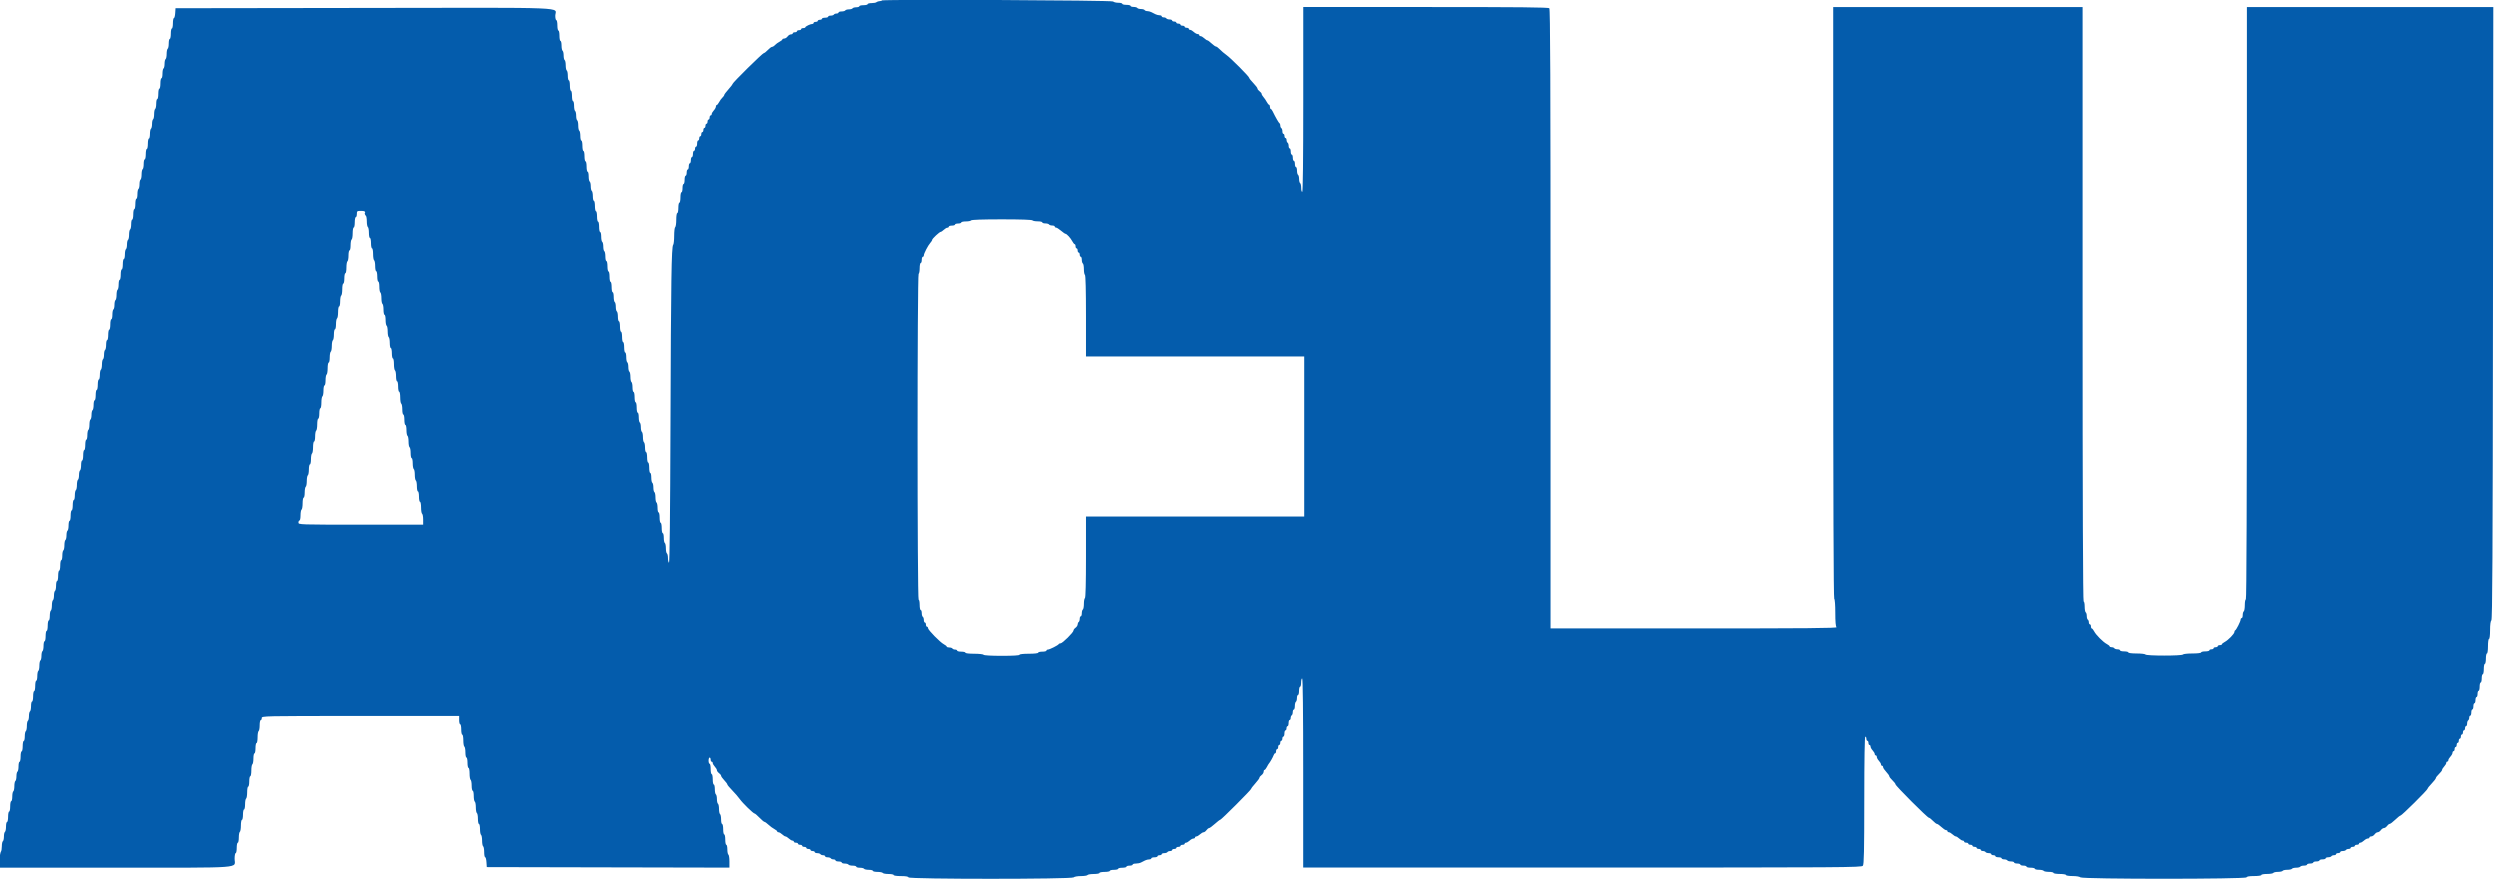 <!-- Generated by IcoMoon.io -->
<svg version="1.1" xmlns="http://www.w3.org/2000/svg" width="91" height="32" viewBox="0 0 91 32">
<title>image2vector</title>
<path fill="#045cac" d="M32.113 0.027c-0.094 0.008-0.186 0.031-0.206 0.051s-0.101 0.035-0.18 0.035c-0.079 0-0.144 0.017-0.144 0.038s-0.068 0.038-0.151 0.038-0.151 0.017-0.151 0.038-0.050 0.038-0.111 0.038c-0.061 0-0.122 0.017-0.135 0.038s-0.072 0.038-0.132 0.038c-0.060 0-0.12 0.017-0.133 0.038s-0.073 0.038-0.135 0.038c-0.061 0-0.111 0.017-0.111 0.038s-0.033 0.038-0.073 0.038c-0.040 0-0.084 0.017-0.097 0.038s-0.065 0.038-0.116 0.038-0.092 0.017-0.092 0.038c0 0.021-0.051 0.038-0.113 0.038s-0.113 0.017-0.113 0.038c0 0.021-0.034 0.038-0.076 0.038s-0.076 0.017-0.076 0.038c0 0.021-0.034 0.038-0.076 0.038s-0.076 0.017-0.076 0.038c0 0.021-0.022 0.038-0.049 0.038-0.069 0-0.253 0.089-0.253 0.123-0 0.016-0.034 0.028-0.076 0.028s-0.076 0.017-0.076 0.038c0 0.021-0.034 0.038-0.076 0.038s-0.076 0.017-0.076 0.038-0.034 0.038-0.076 0.038-0.076 0.017-0.076 0.038c0 0.021-0.030 0.038-0.067 0.038s-0.092 0.034-0.122 0.076c-0.030 0.042-0.085 0.076-0.122 0.076s-0.067 0.014-0.067 0.031-0.047 0.056-0.104 0.085c-0.057 0.029-0.132 0.083-0.165 0.12s-0.082 0.067-0.108 0.067c-0.026 0-0.094 0.051-0.152 0.113s-0.124 0.113-0.145 0.113c-0.047 0-1.141 1.079-1.141 1.125 0 0.017-0.068 0.106-0.151 0.198s-0.151 0.183-0.151 0.202c0 0.019-0.030 0.062-0.067 0.096s-0.091 0.108-0.12 0.165c-0.029 0.057-0.068 0.104-0.085 0.104s-0.032 0.026-0.032 0.058c0 0.032-0.034 0.095-0.076 0.14s-0.076 0.104-0.076 0.131c0 0.027-0.017 0.050-0.038 0.050s-0.038 0.034-0.038 0.076c0 0.042-0.017 0.076-0.038 0.076s-0.038 0.034-0.038 0.076-0.017 0.076-0.038 0.076-0.038 0.034-0.038 0.076c0 0.042-0.017 0.076-0.038 0.076s-0.038 0.034-0.038 0.076c0 0.042-0.017 0.076-0.038 0.076s-0.038 0.034-0.038 0.076-0.017 0.076-0.038 0.076-0.038 0.034-0.038 0.076c0 0.042-0.017 0.076-0.038 0.076s-0.038 0.051-0.038 0.113c0 0.062-0.017 0.113-0.038 0.113s-0.038 0.034-0.038 0.076c0 0.042-0.017 0.076-0.038 0.076s-0.038 0.051-0.038 0.113-0.017 0.113-0.038 0.113-0.038 0.051-0.038 0.113-0.017 0.113-0.038 0.113-0.038 0.051-0.038 0.113-0.017 0.113-0.038 0.113-0.038 0.051-0.038 0.113-0.017 0.113-0.038 0.113-0.038 0.068-0.038 0.151c0 0.083-0.017 0.151-0.038 0.151s-0.038 0.068-0.038 0.151c0 0.083-0.017 0.151-0.038 0.151s-0.038 0.085-0.038 0.189c0 0.104-0.017 0.189-0.038 0.189s-0.038 0.085-0.038 0.189c0 0.104-0.017 0.189-0.038 0.189s-0.038 0.106-0.038 0.244c0 0.134-0.017 0.254-0.038 0.267s-0.038 0.155-0.038 0.316c0 0.161-0.016 0.309-0.036 0.329-0.062 0.062-0.080 1.264-0.098 6.515-0.012 3.348-0.030 5.072-0.055 5.057-0.021-0.013-0.037-0.089-0.037-0.17s-0.017-0.157-0.038-0.17c-0.021-0.013-0.038-0.098-0.038-0.189s-0.017-0.176-0.038-0.189c-0.021-0.013-0.038-0.099-0.038-0.191s-0.017-0.168-0.038-0.168c-0.021 0-0.038-0.085-0.038-0.189s-0.017-0.189-0.038-0.189-0.038-0.085-0.038-0.189-0.017-0.189-0.038-0.189c-0.021 0-0.038-0.076-0.038-0.168s-0.017-0.179-0.038-0.192c-0.021-0.013-0.038-0.098-0.038-0.189s-0.017-0.176-0.038-0.189c-0.021-0.013-0.038-0.089-0.038-0.17s-0.017-0.157-0.038-0.17c-0.021-0.013-0.038-0.099-0.038-0.192s-0.017-0.168-0.038-0.168c-0.021 0-0.038-0.085-0.038-0.189s-0.017-0.189-0.038-0.189c-0.021 0-0.038-0.085-0.038-0.189s-0.017-0.189-0.038-0.189c-0.021 0-0.038-0.076-0.038-0.168s-0.017-0.179-0.038-0.191c-0.021-0.013-0.038-0.098-0.038-0.189s-0.017-0.176-0.038-0.189-0.038-0.089-0.038-0.17c0-0.081-0.017-0.157-0.038-0.17s-0.038-0.099-0.038-0.191-0.017-0.168-0.038-0.168c-0.021 0-0.038-0.085-0.038-0.189s-0.017-0.189-0.038-0.189-0.038-0.085-0.038-0.189-0.017-0.189-0.038-0.189c-0.021 0-0.038-0.076-0.038-0.168s-0.017-0.178-0.038-0.191c-0.021-0.013-0.038-0.098-0.038-0.189s-0.017-0.176-0.038-0.189c-0.021-0.013-0.038-0.089-0.038-0.17s-0.017-0.157-0.038-0.17c-0.021-0.013-0.038-0.099-0.038-0.191s-0.017-0.168-0.038-0.168c-0.021 0-0.038-0.085-0.038-0.189s-0.017-0.189-0.038-0.189-0.038-0.085-0.038-0.189-0.017-0.189-0.038-0.189c-0.021 0-0.038-0.085-0.038-0.189s-0.017-0.189-0.038-0.189c-0.021 0-0.038-0.076-0.038-0.168s-0.017-0.179-0.038-0.191c-0.021-0.013-0.038-0.089-0.038-0.17s-0.017-0.158-0.038-0.17c-0.021-0.013-0.038-0.099-0.038-0.192s-0.017-0.168-0.038-0.168c-0.021 0-0.038-0.085-0.038-0.189s-0.017-0.189-0.038-0.189c-0.021 0-0.038-0.085-0.038-0.189s-0.017-0.189-0.038-0.189c-0.021 0-0.038-0.085-0.038-0.189s-0.017-0.189-0.038-0.189c-0.021 0-0.038-0.076-0.038-0.168s-0.017-0.178-0.038-0.191c-0.021-0.013-0.038-0.089-0.038-0.17s-0.017-0.157-0.038-0.17c-0.021-0.013-0.038-0.099-0.038-0.191s-0.017-0.168-0.038-0.168c-0.021 0-0.038-0.085-0.038-0.189s-0.017-0.189-0.038-0.189-0.038-0.085-0.038-0.189-0.017-0.189-0.038-0.189c-0.021 0-0.038-0.085-0.038-0.189s-0.017-0.189-0.038-0.189c-0.021 0-0.038-0.076-0.038-0.168s-0.017-0.179-0.038-0.192c-0.021-0.013-0.038-0.089-0.038-0.17s-0.017-0.157-0.038-0.17c-0.021-0.013-0.038-0.099-0.038-0.191s-0.017-0.168-0.038-0.168c-0.021 0-0.038-0.085-0.038-0.189s-0.017-0.189-0.038-0.189-0.038-0.085-0.038-0.189-0.017-0.189-0.038-0.189c-0.021 0-0.038-0.085-0.038-0.189s-0.017-0.189-0.038-0.189c-0.021 0-0.038-0.076-0.038-0.168s-0.017-0.179-0.038-0.191c-0.021-0.013-0.038-0.098-0.038-0.189s-0.017-0.176-0.038-0.189c-0.021-0.013-0.038-0.089-0.038-0.17s-0.017-0.157-0.038-0.17c-0.021-0.013-0.038-0.099-0.038-0.191s-0.017-0.168-0.038-0.168c-0.021 0-0.038-0.085-0.038-0.189s-0.017-0.189-0.038-0.189c-0.021 0-0.038-0.085-0.038-0.189s-0.017-0.189-0.038-0.189c-0.021 0-0.038-0.076-0.038-0.168s-0.017-0.178-0.038-0.191c-0.021-0.013-0.038-0.098-0.038-0.189s-0.017-0.176-0.038-0.189c-0.021-0.013-0.038-0.089-0.038-0.17s-0.017-0.157-0.038-0.17c-0.021-0.013-0.038-0.099-0.038-0.191s-0.017-0.168-0.038-0.168c-0.021 0-0.038-0.085-0.038-0.189s-0.017-0.189-0.038-0.189c-0.021 0-0.038-0.085-0.038-0.189s-0.017-0.189-0.038-0.189c-0.021 0-0.038-0.072-0.039-0.161-0.002-0.326 0.763-0.295-6.963-0.284l-6.861 0.010-0.012 0.18c-0.006 0.099-0.027 0.18-0.047 0.18s-0.036 0.085-0.036 0.189c0 0.104-0.017 0.189-0.038 0.189s-0.038 0.085-0.038 0.189c0 0.104-0.017 0.189-0.038 0.189s-0.038 0.076-0.038 0.168-0.017 0.178-0.038 0.191c-0.021 0.013-0.038 0.098-0.038 0.189s-0.017 0.176-0.038 0.189c-0.021 0.013-0.038 0.089-0.038 0.17s-0.017 0.157-0.038 0.17c-0.021 0.013-0.038 0.099-0.038 0.191s-0.017 0.168-0.038 0.168c-0.021 0-0.038 0.085-0.038 0.189s-0.017 0.189-0.038 0.189c-0.021 0-0.038 0.085-0.038 0.189s-0.017 0.189-0.038 0.189c-0.021 0-0.038 0.076-0.038 0.168s-0.017 0.179-0.038 0.192c-0.021 0.013-0.038 0.098-0.038 0.189s-0.017 0.176-0.038 0.189c-0.021 0.013-0.038 0.089-0.038 0.17s-0.017 0.157-0.038 0.17c-0.021 0.013-0.038 0.099-0.038 0.192s-0.017 0.168-0.038 0.168-0.038 0.085-0.038 0.189c0 0.104-0.017 0.189-0.038 0.189s-0.038 0.085-0.038 0.189c0 0.104-0.017 0.189-0.038 0.189s-0.038 0.076-0.038 0.168-0.017 0.179-0.038 0.191c-0.021 0.013-0.038 0.098-0.038 0.189s-0.017 0.176-0.038 0.189c-0.021 0.013-0.038 0.089-0.038 0.17s-0.017 0.157-0.038 0.17c-0.021 0.013-0.038 0.099-0.038 0.191s-0.017 0.168-0.038 0.168c-0.021 0-0.038 0.085-0.038 0.189s-0.017 0.189-0.038 0.189c-0.021 0-0.038 0.085-0.038 0.189s-0.017 0.189-0.038 0.189c-0.021 0-0.038 0.076-0.038 0.168s-0.017 0.178-0.038 0.191c-0.021 0.013-0.038 0.098-0.038 0.189s-0.017 0.176-0.038 0.189c-0.021 0.013-0.038 0.089-0.038 0.17s-0.017 0.157-0.038 0.17c-0.021 0.013-0.038 0.099-0.038 0.191s-0.017 0.168-0.038 0.168c-0.021 0-0.038 0.085-0.038 0.189s-0.017 0.189-0.038 0.189c-0.021 0-0.038 0.085-0.038 0.189s-0.017 0.189-0.038 0.189c-0.021 0-0.038 0.076-0.038 0.168s-0.017 0.179-0.038 0.192c-0.021 0.013-0.038 0.098-0.038 0.189s-0.017 0.176-0.038 0.189c-0.021 0.013-0.038 0.089-0.038 0.17s-0.017 0.158-0.038 0.17c-0.021 0.013-0.038 0.099-0.038 0.192s-0.017 0.168-0.038 0.168-0.038 0.085-0.038 0.189c0 0.104-0.017 0.189-0.038 0.189s-0.038 0.085-0.038 0.189c0 0.104-0.017 0.189-0.038 0.189s-0.038 0.076-0.038 0.168-0.017 0.179-0.038 0.191c-0.021 0.013-0.038 0.089-0.038 0.17s-0.017 0.158-0.038 0.17c-0.021 0.013-0.038 0.098-0.038 0.189s-0.017 0.176-0.038 0.189c-0.021 0.013-0.038 0.099-0.038 0.191s-0.017 0.168-0.038 0.168c-0.021 0-0.038 0.085-0.038 0.189s-0.017 0.189-0.038 0.189c-0.021 0-0.038 0.085-0.038 0.189s-0.017 0.189-0.038 0.189c-0.021 0-0.038 0.076-0.038 0.168s-0.017 0.178-0.038 0.191c-0.021 0.013-0.038 0.089-0.038 0.17s-0.017 0.157-0.038 0.17c-0.021 0.013-0.038 0.098-0.038 0.189s-0.017 0.176-0.038 0.189c-0.021 0.013-0.038 0.099-0.038 0.191s-0.017 0.168-0.038 0.168c-0.021 0-0.038 0.085-0.038 0.189s-0.017 0.189-0.038 0.189c-0.021 0-0.038 0.085-0.038 0.189s-0.017 0.189-0.038 0.189c-0.021 0-0.038 0.076-0.038 0.168s-0.017 0.179-0.038 0.192c-0.021 0.013-0.038 0.089-0.038 0.17s-0.017 0.157-0.038 0.17c-0.021 0.013-0.038 0.098-0.038 0.189s-0.017 0.176-0.038 0.189c-0.021 0.013-0.038 0.099-0.038 0.192s-0.017 0.168-0.038 0.168-0.038 0.085-0.038 0.189c0 0.104-0.017 0.189-0.038 0.189s-0.038 0.085-0.038 0.189c0 0.104-0.017 0.189-0.038 0.189s-0.038 0.076-0.038 0.168-0.017 0.179-0.038 0.191c-0.021 0.013-0.038 0.089-0.038 0.17s-0.017 0.157-0.038 0.17c-0.021 0.013-0.038 0.098-0.038 0.189s-0.017 0.176-0.038 0.189c-0.021 0.013-0.038 0.099-0.038 0.191s-0.017 0.168-0.038 0.168c-0.021 0-0.038 0.085-0.038 0.189s-0.017 0.189-0.038 0.189c-0.021 0-0.038 0.085-0.038 0.189s-0.017 0.189-0.038 0.189c-0.021 0-0.038 0.076-0.038 0.168s-0.017 0.178-0.038 0.191c-0.021 0.013-0.038 0.089-0.038 0.17s-0.017 0.157-0.038 0.17c-0.021 0.013-0.038 0.098-0.038 0.189s-0.017 0.176-0.038 0.189c-0.021 0.013-0.038 0.099-0.038 0.191s-0.017 0.168-0.038 0.168c-0.021 0-0.038 0.085-0.038 0.189s-0.017 0.189-0.038 0.189c-0.021 0-0.038 0.085-0.038 0.189s-0.017 0.189-0.038 0.189c-0.021 0-0.038 0.076-0.038 0.168s-0.017 0.179-0.038 0.192c-0.021 0.013-0.038 0.089-0.038 0.17s-0.017 0.157-0.038 0.17c-0.021 0.013-0.038 0.098-0.038 0.189s-0.017 0.176-0.038 0.189c-0.021 0.013-0.038 0.099-0.038 0.192s-0.017 0.168-0.038 0.168-0.038 0.085-0.038 0.189c0 0.104-0.017 0.189-0.038 0.189s-0.038 0.085-0.038 0.189c0 0.104-0.017 0.189-0.038 0.189s-0.038 0.076-0.038 0.168-0.017 0.179-0.038 0.191c-0.021 0.013-0.038 0.089-0.038 0.17s-0.017 0.157-0.038 0.17c-0.021 0.013-0.038 0.098-0.038 0.189s-0.017 0.176-0.038 0.189c-0.021 0.013-0.038 0.099-0.038 0.191s-0.017 0.168-0.038 0.168c-0.021 0-0.038 0.085-0.038 0.189s-0.017 0.189-0.038 0.189c-0.021 0-0.038 0.085-0.038 0.189s-0.017 0.189-0.038 0.189c-0.021 0-0.038 0.076-0.038 0.168s-0.017 0.178-0.038 0.191c-0.021 0.013-0.038 0.089-0.038 0.17s-0.017 0.157-0.038 0.17c-0.021 0.013-0.038 0.098-0.038 0.189s-0.017 0.176-0.038 0.189c-0.021 0.013-0.038 0.099-0.038 0.191s-0.017 0.168-0.038 0.168c-0.021 0-0.038 0.085-0.038 0.189s-0.017 0.189-0.038 0.189c-0.021 0-0.038 0.085-0.038 0.189s-0.017 0.189-0.038 0.189c-0.021 0-0.038 0.076-0.038 0.168s-0.017 0.179-0.038 0.192c-0.021 0.013-0.038 0.089-0.038 0.17s-0.017 0.157-0.038 0.17c-0.021 0.013-0.038 0.096-0.038 0.184s-0.015 0.177-0.033 0.196-0.045 0.159-0.059 0.31l-0.026 0.274h4.244c4.813 0 4.343 0.036 4.346-0.331 0.001-0.109 0.018-0.199 0.039-0.199s0.038-0.085 0.038-0.189c0-0.104 0.017-0.189 0.038-0.189s0.038-0.084 0.038-0.187 0.017-0.197 0.038-0.21c0.021-0.013 0.038-0.116 0.038-0.229s0.017-0.206 0.038-0.206c0.021 0 0.038-0.085 0.038-0.189s0.017-0.189 0.038-0.189c0.021 0 0.038-0.084 0.038-0.187s0.017-0.197 0.038-0.21c0.021-0.013 0.038-0.116 0.038-0.229s0.017-0.206 0.038-0.206 0.038-0.085 0.038-0.189c0-0.104 0.017-0.189 0.038-0.189s0.038-0.093 0.038-0.206 0.017-0.216 0.038-0.229c0.021-0.013 0.038-0.107 0.038-0.21s0.017-0.187 0.038-0.187c0.021 0 0.038-0.085 0.038-0.189s0.017-0.189 0.038-0.189c0.021 0 0.038-0.093 0.038-0.206s0.017-0.216 0.038-0.229c0.021-0.013 0.038-0.108 0.038-0.21s0.017-0.187 0.038-0.187 0.038-0.034 0.038-0.076c0-0.075 0.025-0.076 3.593-0.076h3.593v0.151c0 0.083 0.017 0.151 0.038 0.151s0.038 0.085 0.038 0.189c0 0.104 0.017 0.189 0.038 0.189s0.038 0.093 0.038 0.206 0.017 0.216 0.038 0.229c0.021 0.013 0.038 0.108 0.038 0.21s0.017 0.187 0.038 0.187 0.038 0.085 0.038 0.189 0.017 0.189 0.038 0.189c0.021 0 0.038 0.093 0.038 0.206s0.017 0.216 0.038 0.229c0.021 0.013 0.038 0.108 0.038 0.21s0.017 0.187 0.038 0.187c0.021 0 0.038 0.084 0.038 0.187s0.017 0.197 0.038 0.21c0.021 0.013 0.038 0.106 0.038 0.208s0.017 0.195 0.038 0.208c0.021 0.013 0.038 0.107 0.038 0.21s0.017 0.187 0.038 0.187c0.021 0 0.038 0.084 0.038 0.187s0.017 0.197 0.038 0.21c0.021 0.013 0.038 0.106 0.038 0.208s0.017 0.195 0.038 0.208c0.021 0.013 0.038 0.108 0.038 0.21s0.016 0.187 0.036 0.187 0.041 0.081 0.047 0.18l0.012 0.18 8.832 0.019v-0.225c0-0.124-0.017-0.235-0.038-0.248s-0.038-0.099-0.038-0.191-0.017-0.168-0.038-0.168c-0.021 0-0.038-0.085-0.038-0.189s-0.017-0.189-0.038-0.189c-0.021 0-0.038-0.085-0.038-0.189s-0.017-0.189-0.038-0.189c-0.021 0-0.038-0.076-0.038-0.168s-0.017-0.179-0.038-0.192c-0.021-0.013-0.038-0.098-0.038-0.189s-0.017-0.176-0.038-0.189c-0.021-0.013-0.038-0.089-0.038-0.17s-0.017-0.157-0.038-0.17c-0.021-0.013-0.038-0.099-0.038-0.192s-0.017-0.168-0.038-0.168c-0.021 0-0.038-0.085-0.038-0.189s-0.017-0.189-0.038-0.189c-0.021 0-0.038-0.085-0.038-0.189s-0.017-0.189-0.038-0.189-0.038-0.051-0.038-0.113c0-0.062 0.017-0.113 0.038-0.113s0.038 0.034 0.038 0.076c0 0.042 0.017 0.076 0.038 0.076s0.038 0.022 0.038 0.049 0.034 0.086 0.076 0.131c0.042 0.044 0.076 0.104 0.076 0.131s0.034 0.074 0.076 0.104 0.076 0.074 0.076 0.097c0 0.023 0.051 0.096 0.113 0.161s0.113 0.134 0.113 0.153 0.081 0.117 0.18 0.218c0.099 0.101 0.222 0.243 0.273 0.316 0.104 0.147 0.494 0.527 0.543 0.528 0.017 0 0.097 0.069 0.177 0.152s0.161 0.151 0.181 0.151c0.019 0 0.085 0.047 0.145 0.104s0.157 0.128 0.214 0.157c0.057 0.030 0.103 0.068 0.103 0.085s0.022 0.032 0.050 0.032 0.086 0.034 0.131 0.076c0.045 0.042 0.1 0.076 0.122 0.076s0.077 0.034 0.122 0.076 0.104 0.076 0.131 0.076c0.027 0 0.050 0.017 0.050 0.038s0.034 0.038 0.076 0.038c0.042 0 0.076 0.017 0.076 0.038s0.034 0.038 0.076 0.038 0.076 0.017 0.076 0.038 0.034 0.038 0.076 0.038c0.042 0 0.076 0.017 0.076 0.038s0.034 0.038 0.076 0.038c0.042 0 0.076 0.017 0.076 0.038s0.034 0.038 0.076 0.038 0.076 0.017 0.076 0.038 0.042 0.038 0.092 0.038 0.103 0.017 0.116 0.038c0.013 0.021 0.056 0.038 0.097 0.038s0.073 0.017 0.073 0.038c0 0.021 0.042 0.038 0.092 0.038s0.103 0.017 0.116 0.038c0.013 0.021 0.056 0.038 0.097 0.038s0.074 0.017 0.074 0.038c0 0.021 0.051 0.038 0.113 0.038s0.113 0.017 0.113 0.038c0 0.021 0.050 0.038 0.111 0.038s0.122 0.017 0.135 0.038c0.013 0.021 0.082 0.038 0.154 0.038s0.13 0.017 0.13 0.038 0.059 0.038 0.13 0.038 0.141 0.017 0.154 0.038c0.013 0.021 0.091 0.038 0.172 0.038s0.149 0.017 0.149 0.038c0 0.021 0.076 0.038 0.168 0.038s0.178 0.017 0.191 0.038c0.013 0.021 0.108 0.038 0.21 0.038s0.187 0.017 0.187 0.038c0 0.022 0.112 0.038 0.262 0.038 0.176 0 0.267 0.015 0.277 0.047 0.023 0.069 5.941 0.069 6.010 0 0.027-0.027 0.141-0.047 0.264-0.047 0.12 0 0.228-0.017 0.241-0.038s0.116-0.038 0.229-0.038 0.206-0.017 0.206-0.038c0-0.021 0.085-0.038 0.189-0.038s0.189-0.017 0.189-0.038c0-0.021 0.068-0.038 0.151-0.038s0.151-0.017 0.151-0.038c0-0.021 0.068-0.038 0.151-0.038s0.151-0.017 0.151-0.038 0.051-0.038 0.113-0.038c0.062 0 0.113-0.017 0.113-0.038s0.051-0.038 0.114-0.038c0.063 0 0.148-0.017 0.189-0.038s0.109-0.055 0.15-0.076 0.109-0.038 0.151-0.038c0.042 0 0.076-0.017 0.076-0.038s0.051-0.038 0.113-0.038 0.113-0.017 0.113-0.038 0.034-0.038 0.076-0.038c0.042 0 0.076-0.017 0.076-0.038s0.042-0.038 0.092-0.038c0.051 0 0.103-0.017 0.116-0.038s0.056-0.038 0.097-0.038 0.074-0.017 0.074-0.038c0-0.021 0.034-0.038 0.076-0.038s0.076-0.017 0.076-0.038c0-0.021 0.034-0.038 0.076-0.038s0.076-0.017 0.076-0.038c0-0.021 0.034-0.038 0.076-0.038s0.076-0.017 0.076-0.038c0-0.021 0.022-0.038 0.049-0.038s0.086-0.034 0.131-0.076c0.044-0.042 0.107-0.076 0.139-0.076s0.058-0.017 0.058-0.038c0-0.021 0.022-0.038 0.050-0.038s0.086-0.034 0.131-0.076c0.045-0.042 0.104-0.076 0.131-0.076s0.075-0.034 0.105-0.076c0.030-0.042 0.073-0.076 0.095-0.076s0.116-0.068 0.208-0.151c0.092-0.083 0.181-0.151 0.197-0.151 0.039 0 1.126-1.087 1.126-1.127 0-0.017 0.068-0.105 0.151-0.197s0.151-0.185 0.151-0.208c0-0.022 0.034-0.065 0.076-0.095s0.076-0.085 0.076-0.122c0-0.037 0.014-0.067 0.032-0.067s0.056-0.047 0.085-0.104c0.029-0.057 0.062-0.113 0.072-0.123 0.037-0.037 0.157-0.247 0.177-0.312 0.012-0.036 0.036-0.066 0.054-0.066s0.033-0.034 0.033-0.076c0-0.042 0.017-0.076 0.038-0.076s0.038-0.034 0.038-0.076c0-0.042 0.017-0.076 0.038-0.076s0.038-0.034 0.038-0.076c0-0.042 0.017-0.076 0.038-0.076s0.038-0.034 0.038-0.076 0.017-0.076 0.038-0.076 0.038-0.051 0.038-0.113 0.017-0.113 0.038-0.113 0.038-0.034 0.038-0.076c0-0.042 0.017-0.076 0.038-0.076s0.038-0.051 0.038-0.113 0.017-0.113 0.038-0.113 0.038-0.033 0.038-0.073c0-0.040 0.017-0.084 0.038-0.097s0.038-0.065 0.038-0.116 0.017-0.092 0.038-0.092c0.021 0 0.038-0.059 0.038-0.13s0.017-0.141 0.038-0.154c0.021-0.013 0.038-0.073 0.038-0.135s0.017-0.111 0.038-0.111c0.021 0 0.038-0.068 0.038-0.151s0.017-0.151 0.038-0.151c0.021 0 0.038-0.068 0.038-0.151s0.017-0.151 0.038-0.151c0.025 0 0.038 1.173 0.038 3.442v3.442h10.161c9.633 0 10.164-0.003 10.212-0.066 0.040-0.053 0.050-0.517 0.051-2.383 0.001-1.519 0.014-2.317 0.039-2.317 0.021 0 0.038 0.034 0.038 0.076s0.017 0.076 0.038 0.076c0.021 0 0.038 0.034 0.038 0.076s0.017 0.076 0.038 0.076 0.038 0.026 0.038 0.058c0 0.032 0.034 0.095 0.076 0.14s0.076 0.104 0.076 0.131c0 0.027 0.017 0.050 0.038 0.050s0.038 0.026 0.038 0.058c0 0.032 0.034 0.095 0.076 0.139s0.076 0.104 0.076 0.131 0.017 0.049 0.038 0.049c0.021 0 0.038 0.023 0.038 0.051s0.051 0.104 0.113 0.17c0.062 0.065 0.113 0.138 0.113 0.161s0.051 0.090 0.113 0.148c0.062 0.058 0.113 0.124 0.113 0.147 0 0.053 1.162 1.215 1.215 1.215 0.022 0 0.088 0.051 0.147 0.113s0.125 0.113 0.148 0.113c0.023 0 0.095 0.051 0.161 0.113s0.142 0.113 0.17 0.113c0.028 0 0.051 0.017 0.051 0.038s0.022 0.038 0.050 0.038c0.027 0 0.086 0.034 0.131 0.076s0.1 0.076 0.122 0.076c0.023 0 0.078 0.034 0.122 0.076s0.103 0.076 0.131 0.076c0.027 0 0.050 0.017 0.050 0.038s0.034 0.038 0.076 0.038c0.042 0 0.076 0.017 0.076 0.038s0.034 0.038 0.076 0.038c0.042 0 0.076 0.017 0.076 0.038s0.034 0.038 0.076 0.038c0.042 0 0.076 0.017 0.076 0.038s0.034 0.038 0.076 0.038c0.042 0 0.076 0.017 0.076 0.038s0.033 0.038 0.074 0.038 0.084 0.017 0.097 0.038c0.013 0.021 0.065 0.038 0.116 0.038s0.092 0.017 0.092 0.038c0 0.021 0.034 0.038 0.076 0.038s0.076 0.017 0.076 0.038c0 0.021 0.051 0.038 0.113 0.038s0.113 0.017 0.113 0.038c0 0.021 0.042 0.038 0.092 0.038s0.103 0.017 0.116 0.038c0.013 0.021 0.074 0.038 0.135 0.038s0.111 0.017 0.111 0.038c0 0.021 0.051 0.038 0.113 0.038s0.113 0.017 0.113 0.038c0 0.021 0.051 0.038 0.113 0.038s0.113 0.017 0.113 0.038c0 0.021 0.068 0.038 0.151 0.038s0.151 0.017 0.151 0.038c0 0.021 0.067 0.038 0.149 0.038s0.16 0.017 0.172 0.038c0.013 0.021 0.099 0.038 0.191 0.038s0.168 0.017 0.168 0.038c0 0.021 0.101 0.038 0.227 0.038s0.227 0.017 0.227 0.038c0 0.021 0.105 0.038 0.238 0.038 0.14 0 0.258 0.020 0.285 0.047 0.069 0.069 6.025 0.069 6.048 0 0.011-0.032 0.102-0.047 0.278-0.047 0.149 0 0.261-0.016 0.261-0.038s0.093-0.038 0.206-0.038 0.216-0.017 0.229-0.038c0.013-0.021 0.089-0.038 0.17-0.038s0.157-0.017 0.17-0.038c0.013-0.021 0.089-0.038 0.17-0.038s0.157-0.017 0.17-0.038c0.013-0.021 0.081-0.038 0.151-0.038s0.138-0.017 0.151-0.038c0.013-0.021 0.074-0.038 0.135-0.038s0.111-0.017 0.111-0.038c0-0.021 0.051-0.038 0.113-0.038s0.113-0.017 0.113-0.038c0-0.021 0.051-0.038 0.113-0.038s0.113-0.017 0.113-0.038c0-0.021 0.051-0.038 0.113-0.038s0.113-0.017 0.113-0.038c0-0.021 0.042-0.038 0.092-0.038s0.103-0.017 0.116-0.038c0.013-0.021 0.056-0.038 0.097-0.038s0.073-0.017 0.073-0.038c0-0.021 0.034-0.038 0.076-0.038s0.076-0.017 0.076-0.038c0-0.021 0.042-0.038 0.092-0.038s0.103-0.017 0.116-0.038c0.013-0.021 0.056-0.038 0.097-0.038s0.074-0.017 0.074-0.038c0-0.021 0.034-0.038 0.076-0.038s0.076-0.017 0.076-0.038c0-0.021 0.034-0.038 0.076-0.038s0.076-0.017 0.076-0.038c0-0.021 0.022-0.038 0.050-0.038s0.086-0.034 0.131-0.076c0.045-0.042 0.107-0.076 0.14-0.076s0.058-0.017 0.058-0.038c0-0.021 0.030-0.038 0.067-0.038s0.092-0.034 0.122-0.076c0.030-0.042 0.081-0.076 0.113-0.076s0.084-0.034 0.113-0.076c0.030-0.042 0.081-0.076 0.113-0.076s0.084-0.034 0.113-0.076c0.030-0.042 0.074-0.076 0.098-0.076s0.114-0.068 0.2-0.151c0.086-0.083 0.172-0.151 0.191-0.151 0.046 0 0.986-0.931 0.986-0.977 0-0.019 0.068-0.105 0.151-0.191s0.151-0.175 0.151-0.197c0-0.023 0.051-0.089 0.113-0.148s0.113-0.125 0.113-0.149c0-0.024 0.034-0.080 0.076-0.124s0.076-0.104 0.076-0.131 0.017-0.049 0.038-0.049c0.021 0 0.038-0.022 0.038-0.050s0.034-0.086 0.076-0.131c0.042-0.045 0.076-0.108 0.076-0.14s0.017-0.058 0.038-0.058c0.021 0 0.038-0.034 0.038-0.076s0.017-0.076 0.038-0.076 0.038-0.034 0.038-0.076 0.017-0.076 0.038-0.076c0.021 0 0.038-0.034 0.038-0.076s0.017-0.076 0.038-0.076c0.021 0 0.038-0.034 0.038-0.076s0.017-0.076 0.038-0.076 0.038-0.034 0.038-0.076 0.017-0.076 0.038-0.076c0.021 0 0.038-0.034 0.038-0.076s0.017-0.076 0.038-0.076c0.021 0 0.038-0.042 0.038-0.092s0.017-0.103 0.038-0.116c0.021-0.013 0.038-0.056 0.038-0.097s0.017-0.074 0.038-0.074c0.021 0 0.038-0.051 0.038-0.113s0.017-0.113 0.038-0.113c0.021 0 0.038-0.051 0.038-0.113s0.017-0.113 0.038-0.113c0.021 0 0.038-0.051 0.038-0.113s0.017-0.113 0.038-0.113c0.021 0 0.038-0.051 0.038-0.113s0.017-0.113 0.038-0.113c0.021 0 0.038-0.068 0.038-0.151s0.017-0.151 0.038-0.151 0.038-0.068 0.038-0.151 0.017-0.151 0.038-0.151c0.021 0 0.038-0.085 0.038-0.189s0.017-0.189 0.038-0.189c0.021 0 0.038-0.085 0.038-0.189s0.017-0.189 0.038-0.189c0.022 0 0.038-0.113 0.038-0.265s0.016-0.265 0.038-0.265c0.022 0 0.038-0.13 0.038-0.314 0-0.201 0.017-0.331 0.047-0.361 0.038-0.037 0.050-2.338 0.059-11.185l0.012-11.138h-8.969v10.78c0 7.161-0.013 10.78-0.038 10.78-0.021 0-0.038 0.093-0.038 0.206s-0.017 0.216-0.038 0.229c-0.021 0.013-0.038 0.074-0.038 0.135s-0.017 0.111-0.038 0.111c-0.021 0-0.038 0.024-0.038 0.053 0 0.063-0.158 0.376-0.199 0.394-0.016 0.007-0.028 0.033-0.028 0.059 0 0.065-0.225 0.296-0.35 0.361-0.057 0.029-0.104 0.068-0.104 0.085s-0.034 0.032-0.076 0.032c-0.042 0-0.076 0.017-0.076 0.038s-0.034 0.038-0.076 0.038-0.076 0.017-0.076 0.038-0.034 0.038-0.076 0.038c-0.042 0-0.076 0.017-0.076 0.038s-0.068 0.038-0.151 0.038c-0.083 0-0.151 0.017-0.151 0.038 0 0.022-0.132 0.038-0.319 0.038-0.176 0-0.33 0.017-0.343 0.038-0.031 0.051-1.33 0.051-1.362 0-0.013-0.021-0.159-0.038-0.324-0.038-0.175 0-0.3-0.016-0.3-0.038 0-0.021-0.068-0.038-0.151-0.038s-0.151-0.017-0.151-0.038c0-0.021-0.042-0.038-0.092-0.038s-0.103-0.017-0.116-0.038c-0.013-0.021-0.056-0.038-0.097-0.038s-0.073-0.014-0.073-0.031-0.047-0.056-0.103-0.085c-0.133-0.069-0.392-0.328-0.461-0.461-0.030-0.057-0.068-0.104-0.085-0.104s-0.032-0.034-0.032-0.076-0.017-0.076-0.038-0.076c-0.021 0-0.038-0.033-0.038-0.074s-0.017-0.084-0.038-0.097c-0.021-0.013-0.038-0.072-0.038-0.133s-0.017-0.119-0.038-0.132c-0.021-0.013-0.038-0.108-0.038-0.21s-0.017-0.187-0.038-0.187c-0.025 0-0.038-3.631-0.038-10.818v-10.818h-9.078v10.759c0 7.132 0.013 10.767 0.038 10.782 0.022 0.014 0.038 0.225 0.038 0.505 0 0.324 0.015 0.497 0.045 0.527 0.035 0.035-1.116 0.045-5.182 0.045h-5.228v-11.264c0-8.711-0.010-11.275-0.045-11.31s-1.086-0.045-4.501-0.045h-4.456v3.366c0 2.219-0.013 3.366-0.038 3.366-0.021 0-0.038-0.067-0.038-0.149s-0.017-0.16-0.038-0.172c-0.021-0.013-0.038-0.081-0.038-0.151s-0.017-0.138-0.038-0.151c-0.021-0.013-0.038-0.082-0.038-0.153s-0.017-0.13-0.038-0.13-0.038-0.051-0.038-0.113c0-0.062-0.017-0.113-0.038-0.113s-0.038-0.051-0.038-0.113-0.017-0.113-0.038-0.113-0.038-0.051-0.038-0.113-0.017-0.113-0.038-0.113-0.038-0.042-0.038-0.092c0-0.051-0.017-0.103-0.038-0.116s-0.038-0.056-0.038-0.097-0.017-0.073-0.038-0.073c-0.021 0-0.038-0.034-0.038-0.076s-0.017-0.076-0.038-0.076-0.038-0.042-0.038-0.092c0-0.051-0.017-0.103-0.038-0.116s-0.038-0.055-0.038-0.093c0-0.039-0.013-0.076-0.028-0.083-0.025-0.011-0.14-0.21-0.251-0.438-0.023-0.047-0.054-0.085-0.070-0.085s-0.028-0.034-0.028-0.076c0-0.042-0.014-0.076-0.031-0.076s-0.056-0.047-0.085-0.104c-0.029-0.057-0.084-0.137-0.12-0.177s-0.066-0.092-0.066-0.115-0.034-0.066-0.076-0.096c-0.042-0.030-0.076-0.074-0.076-0.099s-0.068-0.114-0.151-0.2c-0.083-0.086-0.151-0.171-0.151-0.19 0-0.049-0.673-0.724-0.832-0.835-0.073-0.051-0.177-0.14-0.233-0.198s-0.119-0.106-0.142-0.106c-0.023 0-0.095-0.051-0.161-0.113s-0.134-0.113-0.153-0.113c-0.019 0-0.070-0.034-0.115-0.076s-0.103-0.076-0.131-0.076c-0.027 0-0.050-0.017-0.050-0.038s-0.026-0.038-0.058-0.038-0.095-0.034-0.14-0.076c-0.045-0.042-0.103-0.076-0.131-0.076s-0.050-0.017-0.050-0.038c0-0.021-0.034-0.038-0.076-0.038s-0.076-0.017-0.076-0.038c0-0.021-0.034-0.038-0.076-0.038s-0.076-0.017-0.076-0.038-0.034-0.038-0.076-0.038-0.076-0.017-0.076-0.038c0-0.021-0.034-0.038-0.076-0.038s-0.076-0.017-0.076-0.038c0-0.021-0.042-0.038-0.092-0.038s-0.103-0.017-0.116-0.038c-0.013-0.021-0.056-0.038-0.097-0.038s-0.073-0.017-0.073-0.038c0-0.021-0.034-0.038-0.076-0.038s-0.11-0.017-0.151-0.038c-0.041-0.021-0.109-0.055-0.15-0.076s-0.108-0.038-0.149-0.038c-0.041 0-0.084-0.017-0.097-0.038s-0.072-0.038-0.132-0.038c-0.060 0-0.12-0.017-0.133-0.038s-0.073-0.038-0.135-0.038c-0.061 0-0.111-0.017-0.111-0.038s-0.068-0.038-0.151-0.038c-0.083 0-0.151-0.017-0.151-0.038s-0.065-0.038-0.144-0.038c-0.079 0-0.165-0.021-0.191-0.047-0.045-0.045-7.965-0.082-8.441-0.039zM13.277 7.752c0 0.040 0.017 0.084 0.038 0.097s0.038 0.106 0.038 0.208 0.017 0.195 0.038 0.208 0.038 0.107 0.038 0.21 0.017 0.187 0.038 0.187c0.021 0 0.038 0.085 0.038 0.189s0.017 0.189 0.038 0.189c0.021 0 0.038 0.093 0.038 0.206s0.017 0.216 0.038 0.229c0.021 0.013 0.038 0.108 0.038 0.21s0.017 0.187 0.038 0.187c0.021 0 0.038 0.085 0.038 0.189s0.017 0.189 0.038 0.189c0.021 0 0.038 0.084 0.038 0.187s0.017 0.197 0.038 0.21c0.021 0.013 0.038 0.106 0.038 0.208s0.017 0.195 0.038 0.208c0.021 0.013 0.038 0.108 0.038 0.21s0.017 0.187 0.038 0.187c0.021 0 0.038 0.084 0.038 0.187s0.017 0.197 0.038 0.21 0.038 0.106 0.038 0.208c0 0.101 0.017 0.195 0.038 0.208s0.038 0.108 0.038 0.21 0.017 0.187 0.038 0.187c0.021 0 0.038 0.085 0.038 0.189s0.017 0.189 0.038 0.189 0.038 0.093 0.038 0.206c0 0.113 0.017 0.216 0.038 0.229s0.038 0.107 0.038 0.21 0.017 0.187 0.038 0.187c0.021 0 0.038 0.085 0.038 0.189s0.017 0.189 0.038 0.189c0.021 0 0.038 0.093 0.038 0.206s0.017 0.216 0.038 0.229c0.021 0.013 0.038 0.108 0.038 0.21s0.017 0.187 0.038 0.187c0.021 0 0.038 0.085 0.038 0.189s0.017 0.189 0.038 0.189 0.038 0.084 0.038 0.187c0 0.103 0.017 0.197 0.038 0.21s0.038 0.106 0.038 0.208c0 0.102 0.017 0.195 0.038 0.208s0.038 0.108 0.038 0.21c0 0.103 0.017 0.187 0.038 0.187s0.038 0.084 0.038 0.187c0 0.103 0.017 0.197 0.038 0.21s0.038 0.106 0.038 0.208c0 0.101 0.017 0.195 0.038 0.208s0.038 0.108 0.038 0.21 0.017 0.187 0.038 0.187c0.021 0 0.038 0.085 0.038 0.189s0.017 0.189 0.038 0.189c0.021 0 0.038 0.093 0.038 0.206s0.017 0.216 0.038 0.229c0.021 0.013 0.038 0.107 0.038 0.21v0.187h-2.269c-2.244 0-2.27-0.001-2.27-0.076 0-0.042 0.017-0.076 0.038-0.076s0.038-0.084 0.038-0.187c0-0.103 0.017-0.197 0.038-0.21s0.038-0.116 0.038-0.229 0.017-0.206 0.038-0.206c0.021 0 0.038-0.084 0.038-0.187s0.017-0.197 0.038-0.21c0.021-0.013 0.038-0.106 0.038-0.208s0.017-0.195 0.038-0.208c0.021-0.013 0.038-0.108 0.038-0.21s0.017-0.187 0.038-0.187c0.021 0 0.038-0.084 0.038-0.187s0.017-0.197 0.038-0.21 0.038-0.116 0.038-0.229c0-0.113 0.017-0.206 0.038-0.206s0.038-0.084 0.038-0.187 0.017-0.197 0.038-0.21c0.021-0.013 0.038-0.116 0.038-0.229s0.017-0.206 0.038-0.206 0.038-0.085 0.038-0.189c0-0.104 0.017-0.189 0.038-0.189s0.038-0.093 0.038-0.206 0.017-0.216 0.038-0.229c0.021-0.013 0.038-0.107 0.038-0.21s0.017-0.187 0.038-0.187c0.021 0 0.038-0.084 0.038-0.187s0.017-0.197 0.038-0.21c0.021-0.013 0.038-0.116 0.038-0.229s0.017-0.206 0.038-0.206c0.021 0 0.038-0.084 0.038-0.187s0.017-0.197 0.038-0.21c0.021-0.013 0.038-0.106 0.038-0.208s0.017-0.195 0.038-0.208c0.021-0.013 0.038-0.107 0.038-0.21s0.017-0.187 0.038-0.187c0.021 0 0.038-0.084 0.038-0.187s0.017-0.197 0.038-0.21c0.021-0.013 0.038-0.116 0.038-0.229s0.017-0.206 0.038-0.206c0.021 0 0.038-0.084 0.038-0.187s0.017-0.197 0.038-0.21c0.021-0.013 0.038-0.116 0.038-0.229s0.017-0.206 0.038-0.206c0.021 0 0.038-0.085 0.038-0.189s0.017-0.189 0.038-0.189c0.021 0 0.038-0.093 0.038-0.206s0.017-0.216 0.038-0.229c0.021-0.013 0.038-0.108 0.038-0.21s0.017-0.187 0.038-0.187c0.021 0 0.038-0.084 0.038-0.187s0.017-0.197 0.038-0.21c0.021-0.013 0.038-0.116 0.038-0.229s0.017-0.206 0.038-0.206c0.021 0 0.038-0.085 0.038-0.189s0.017-0.189 0.038-0.189 0.038-0.051 0.038-0.113c0-0.107 0.008-0.113 0.151-0.113 0.125 0 0.151 0.013 0.151 0.074zM37.579 8.019c0.013 0.021 0.099 0.038 0.192 0.038s0.168 0.017 0.168 0.038c0 0.021 0.050 0.038 0.111 0.038s0.122 0.017 0.135 0.038 0.065 0.038 0.116 0.038c0.051 0 0.092 0.017 0.092 0.038s0.021 0.038 0.047 0.038c0.026 0 0.107 0.051 0.18 0.113s0.146 0.113 0.163 0.113c0.046 0 0.191 0.158 0.25 0.274 0.030 0.057 0.068 0.104 0.085 0.104s0.032 0.034 0.032 0.076 0.017 0.076 0.038 0.076c0.021 0 0.038 0.034 0.038 0.076s0.017 0.076 0.038 0.076 0.038 0.034 0.038 0.076 0.017 0.076 0.038 0.076c0.021 0 0.038 0.050 0.038 0.111s0.017 0.122 0.038 0.135c0.021 0.013 0.038 0.106 0.038 0.208s0.017 0.195 0.038 0.208c0.024 0.015 0.038 0.555 0.038 1.496v1.473h7.943v5.825h-7.943v1.473c0 0.941-0.014 1.482-0.038 1.497-0.021 0.013-0.038 0.106-0.038 0.208s-0.017 0.195-0.038 0.208c-0.021 0.013-0.038 0.074-0.038 0.135s-0.017 0.111-0.038 0.111c-0.021 0-0.038 0.042-0.038 0.092s-0.017 0.103-0.038 0.116c-0.021 0.013-0.038 0.053-0.038 0.088s-0.034 0.090-0.076 0.12-0.076 0.076-0.076 0.104c0 0.067-0.401 0.464-0.469 0.464-0.030 0-0.060 0.013-0.067 0.028-0.018 0.041-0.332 0.199-0.394 0.199-0.029 0-0.053 0.017-0.053 0.038s-0.068 0.038-0.151 0.038c-0.083 0-0.151 0.017-0.151 0.038 0 0.022-0.139 0.038-0.34 0.038s-0.34 0.015-0.34 0.038c0 0.024-0.239 0.038-0.641 0.038-0.386 0-0.65-0.015-0.664-0.038-0.013-0.021-0.167-0.038-0.343-0.038-0.188 0-0.319-0.015-0.319-0.038 0-0.021-0.068-0.038-0.151-0.038s-0.151-0.017-0.151-0.038c0-0.021-0.033-0.038-0.073-0.038s-0.084-0.017-0.097-0.038-0.065-0.038-0.116-0.038c-0.051 0-0.092-0.014-0.092-0.031s-0.047-0.056-0.104-0.085c-0.135-0.070-0.577-0.52-0.577-0.588 0-0.029-0.017-0.052-0.038-0.052s-0.038-0.034-0.038-0.076c0-0.042-0.017-0.076-0.038-0.076s-0.038-0.042-0.038-0.092c0-0.051-0.017-0.103-0.038-0.116s-0.038-0.074-0.038-0.135c0-0.061-0.017-0.111-0.038-0.111s-0.038-0.085-0.038-0.189-0.017-0.189-0.038-0.189c-0.052 0-0.052-11.826 0-11.858 0.021-0.013 0.038-0.108 0.038-0.21s0.017-0.187 0.038-0.187c0.021 0 0.038-0.051 0.038-0.113s0.017-0.113 0.038-0.113c0.021 0 0.038-0.024 0.038-0.053 0-0.069 0.152-0.361 0.236-0.455 0.037-0.040 0.066-0.089 0.066-0.108 0-0.042 0.266-0.291 0.312-0.291 0.017 0 0.069-0.034 0.113-0.076s0.103-0.076 0.131-0.076 0.050-0.017 0.050-0.038c0-0.021 0.051-0.038 0.113-0.038s0.113-0.017 0.113-0.038c0-0.021 0.051-0.038 0.113-0.038s0.113-0.017 0.113-0.038c0-0.021 0.076-0.038 0.168-0.038s0.178-0.017 0.191-0.038c0.015-0.024 0.428-0.038 1.116-0.038s1.101 0.014 1.116 0.038z"></path>
</svg>
